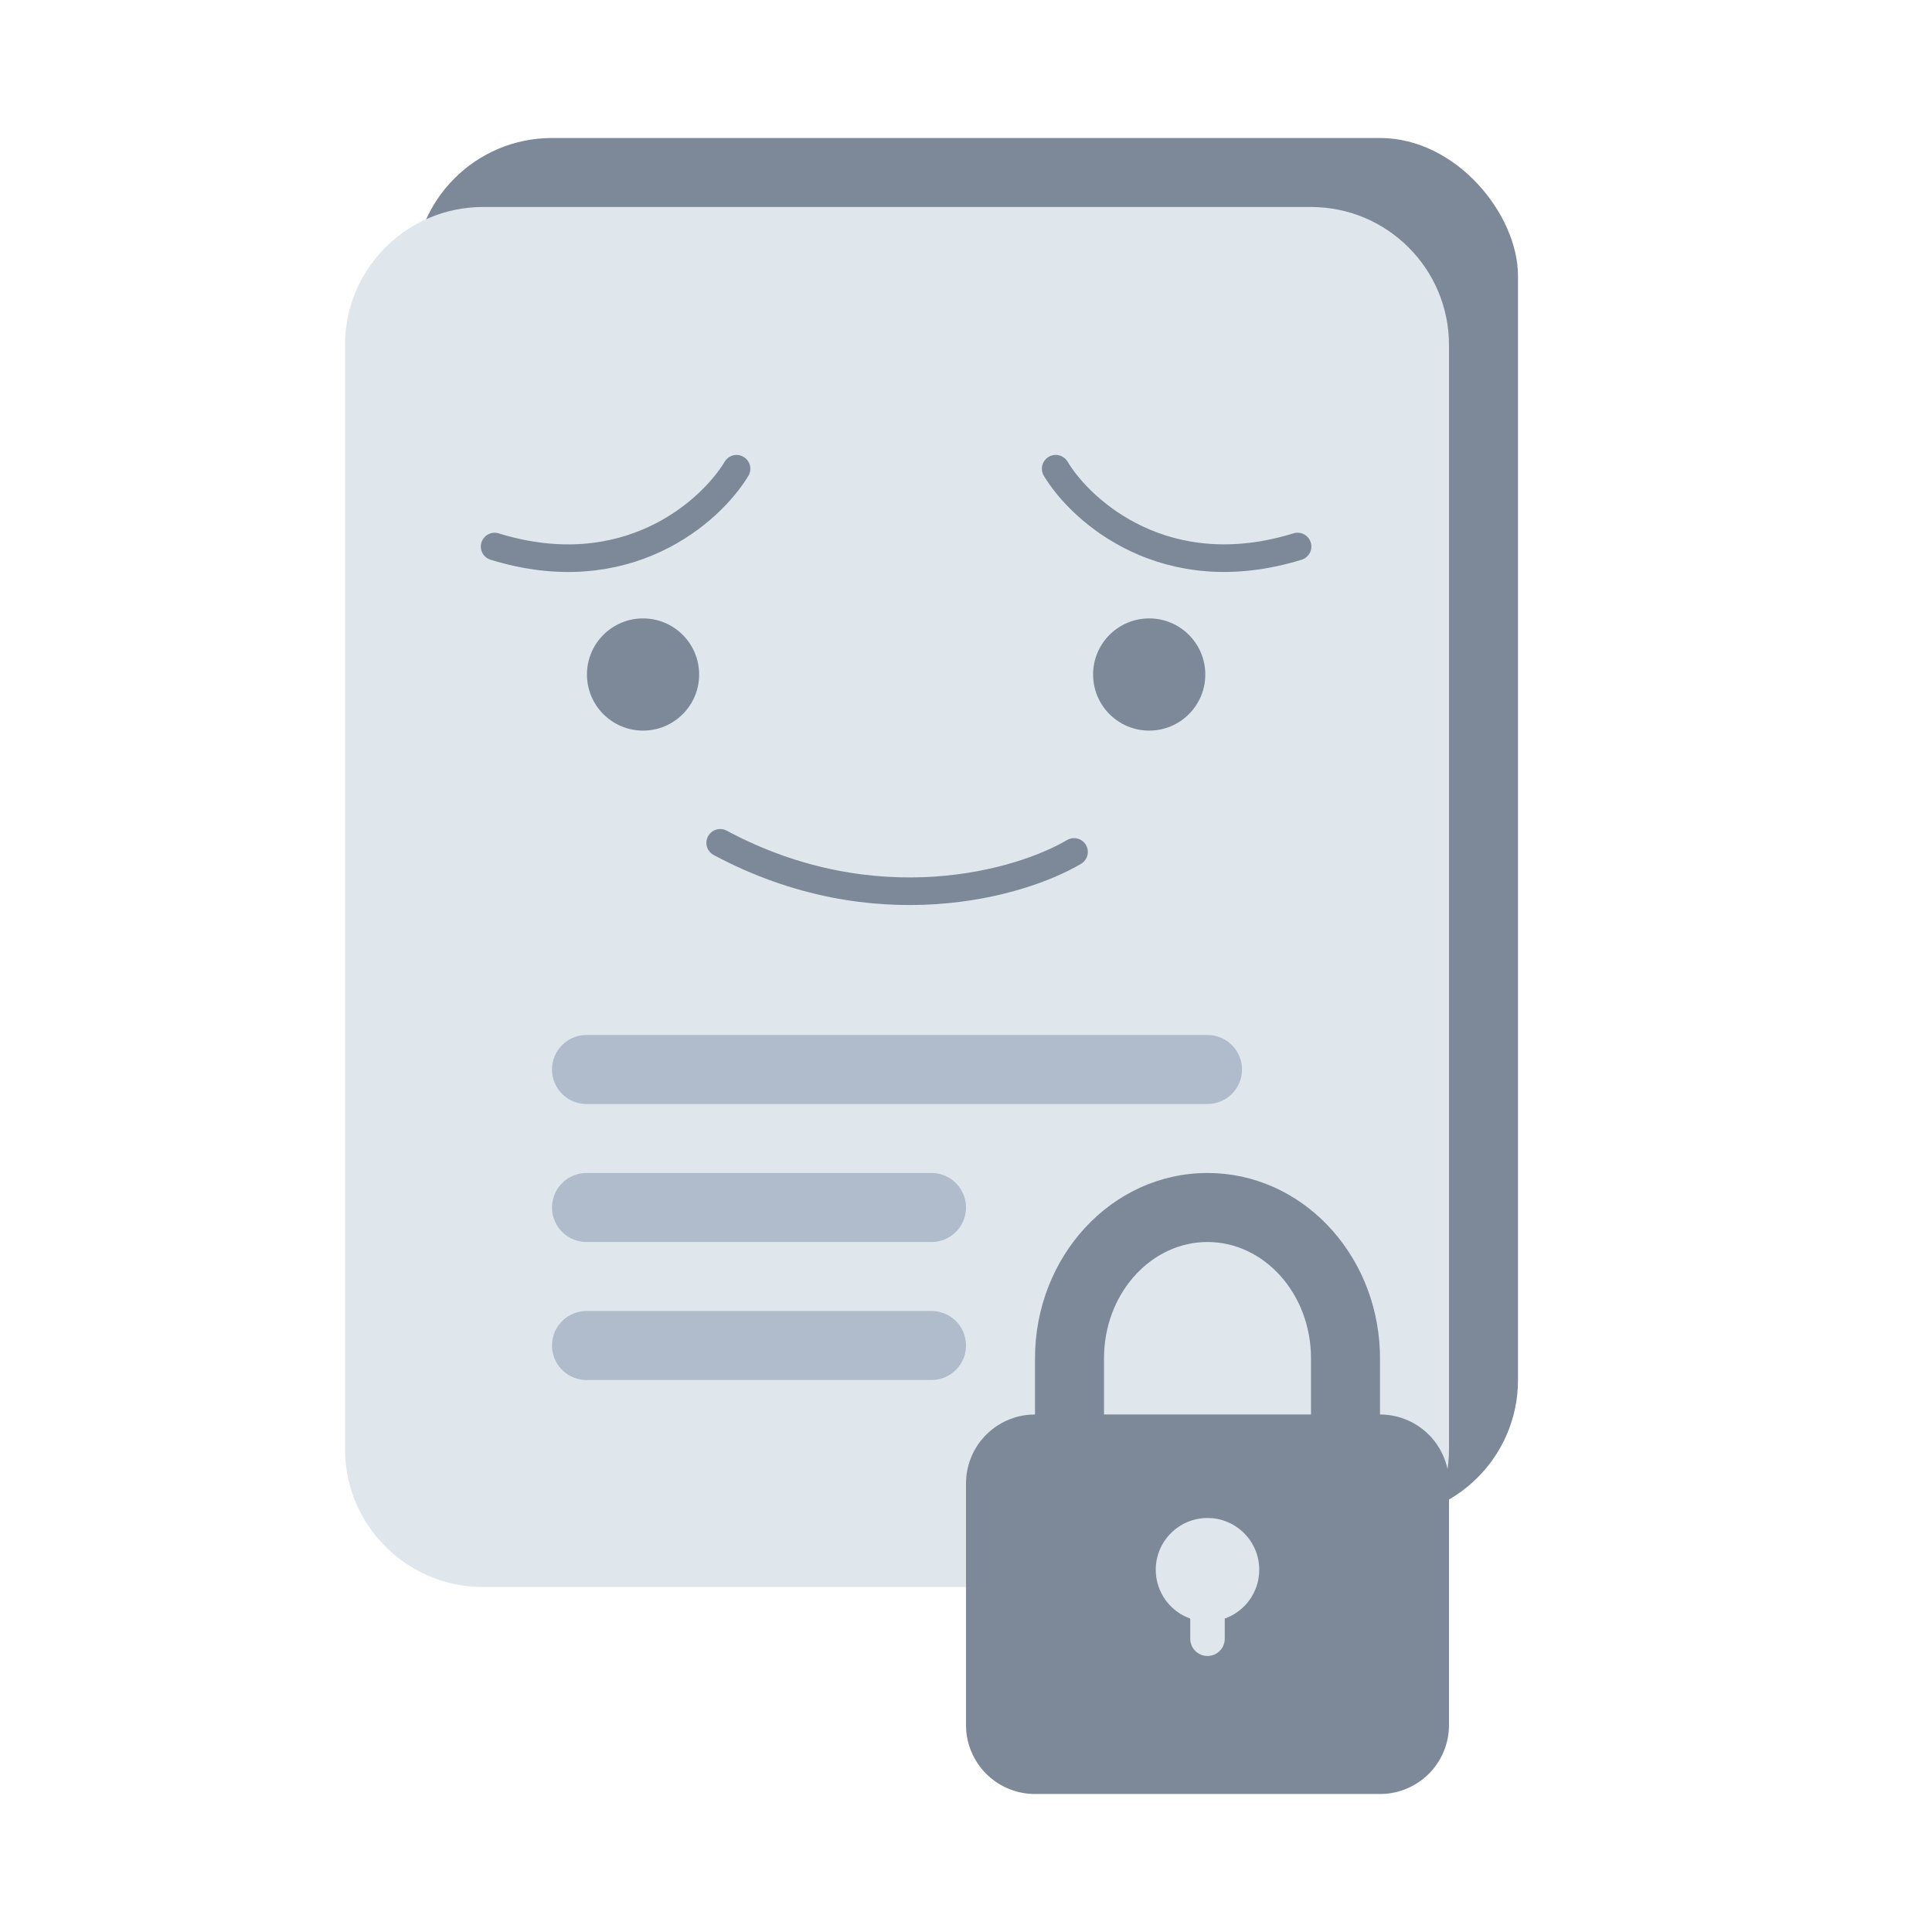 <svg width="56" height="56" viewBox="0 0 56 56" fill="none" xmlns="http://www.w3.org/2000/svg">
<g id="Vector / 56 / PasswordPreviewFile">
<rect id="Rectangle 7314" x="12" y="4" width="32" height="40" rx="4" fill="#7D8999"/>
<g id="Group 34235">
<g id="Group 34234">
<path id="Rectangle 7315" d="M10 10C10 7.791 11.791 6 14 6H38C40.209 6 42 7.791 42 10V42C42 44.209 40.209 46 38 46H14C11.791 46 10 44.209 10 42V10Z" fill="#DFE6EC"/>
<g id="Group 34229">
<g id="Group 34228">
<circle id="Ellipse 20" cx="33.31" cy="19.551" r="1.626" fill="#7D8999"/>
<path id="Vector 16" d="M30.6 13.586C31.346 14.829 33.794 17.02 37.611 15.841" stroke="#7D8999" stroke-width="0.8" stroke-linecap="round" stroke-linejoin="round"/>
</g>
<circle id="Ellipse 20_2" cx="1.626" cy="1.626" r="1.626" transform="matrix(-1 0 0 1 20.265 17.925)" fill="#7D8999"/>
<path id="Vector 16_2" d="M21.349 13.587C20.602 14.83 18.155 17.021 14.337 15.842" stroke="#7D8999" stroke-width="0.8" stroke-linecap="round" stroke-linejoin="round"/>
<path id="Vector 17" d="M31.131 24.694C29.587 25.609 25.374 26.838 20.875 24.43" stroke="#7D8999" stroke-width="0.8" stroke-linecap="round" stroke-linejoin="round"/>
</g>
<g id="Group 34233">
<path id="Vector 615" d="M17 31L35 31" stroke="#B0BCCB" stroke-width="2" stroke-linecap="round"/>
<path id="Vector 616" d="M17 35L27 35" stroke="#B0BCCB" stroke-width="2" stroke-linecap="round"/>
<path id="Vector 617" d="M17 39L27 39" stroke="#B0BCCB" stroke-width="2" stroke-linecap="round"/>
</g>
</g>
</g>
<g id="Group 1000006739">
<g id="icon / 24 / Outline / Lock">
<path id="Vector" fill-rule="evenodd" clip-rule="evenodd" d="M35 34C37.711 34 39.886 36.303 39.996 39.15L40 39.375V41C40.505 41 40.991 41.19 41.361 41.533C41.73 41.877 41.957 42.347 41.995 42.85L42 43V50C42 50.505 41.81 50.991 41.467 51.361C41.123 51.73 40.653 51.957 40.15 51.995L40 52H30C29.495 52 29.009 51.81 28.64 51.467C28.27 51.123 28.043 50.653 28.005 50.15L28 50V43C28 42.495 28.19 42.009 28.534 41.639C28.877 41.27 29.347 41.043 29.85 41.005L30 41V39.375C30 36.425 32.218 34 35 34ZM35 36C33.42 36 32.094 37.39 32.005 39.182L32 39.375V41H38V39.375C38 37.492 36.636 36 35 36Z" fill="#7D8999"/>
<path id="Union" fill-rule="evenodd" clip-rule="evenodd" d="M35.5 46.915C36.083 46.709 36.5 46.153 36.5 45.5C36.5 44.672 35.828 44 35 44C34.172 44 33.5 44.672 33.5 45.5C33.5 46.153 33.917 46.709 34.5 46.915V47.5C34.5 47.776 34.724 48 35 48C35.276 48 35.5 47.776 35.5 47.5V46.915Z" fill="#DFE6EC"/>
</g>
</g>
</g>
</svg>
